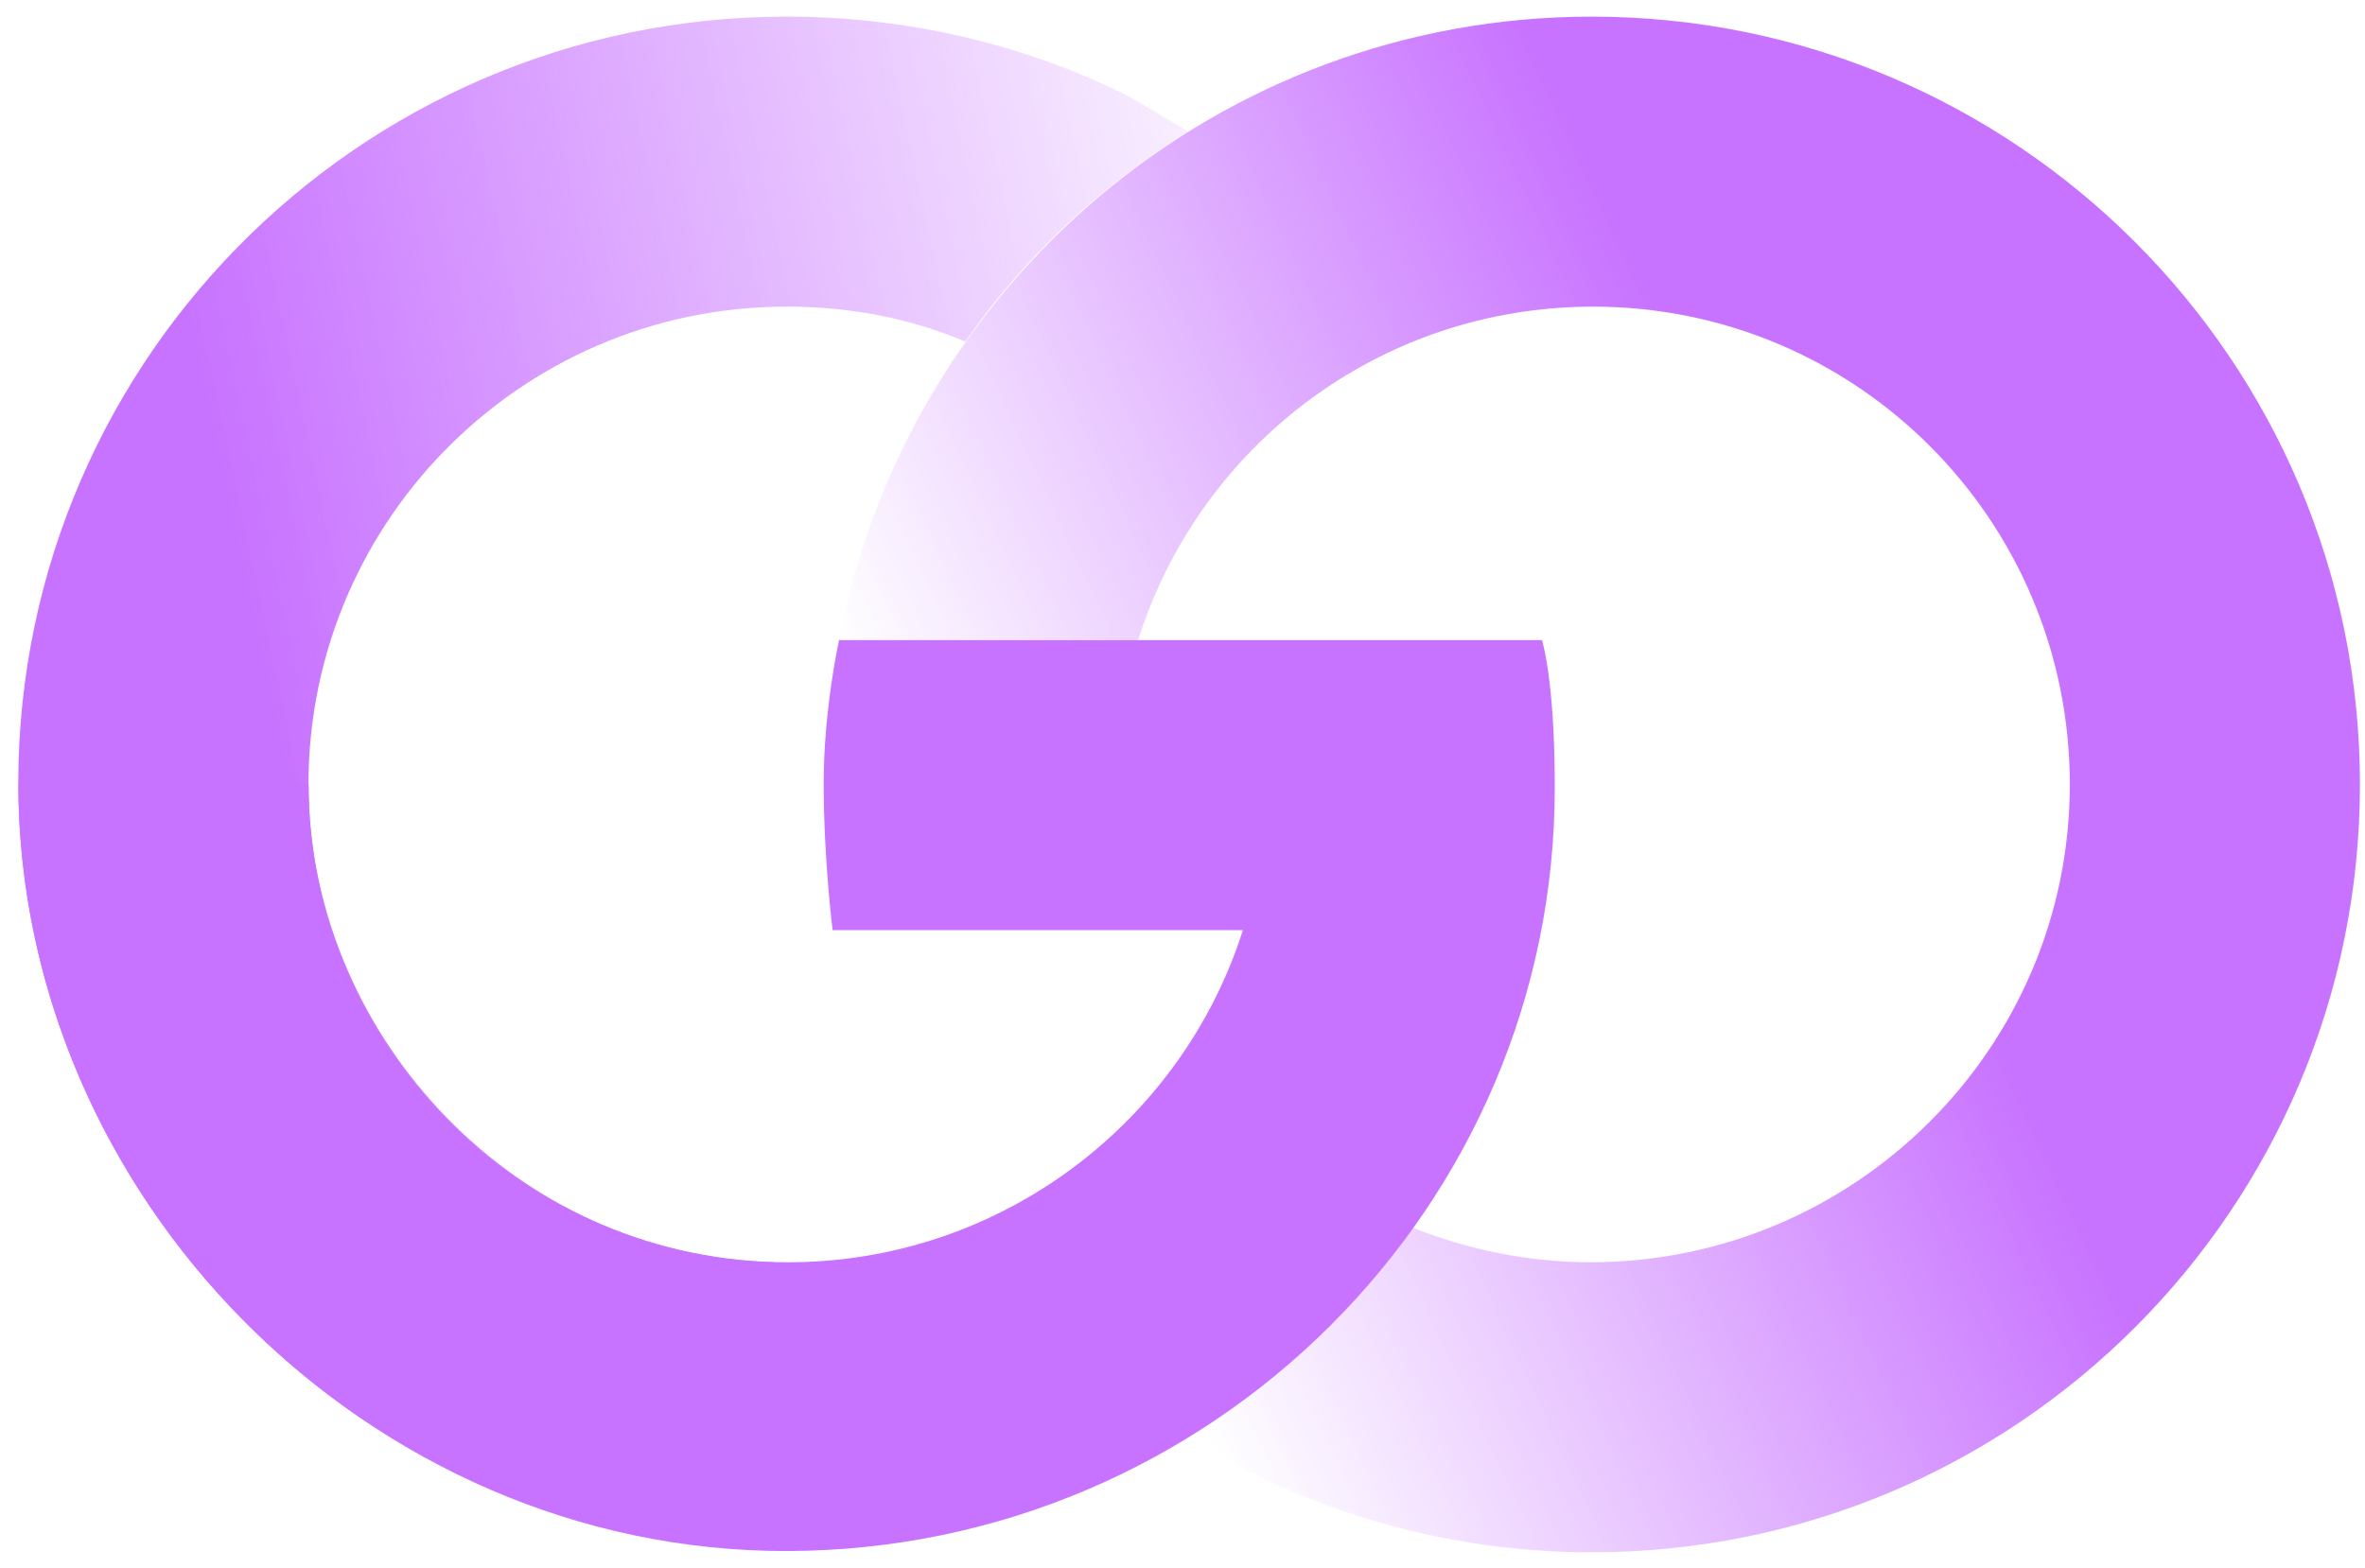 <svg width="92" height="61" viewBox="0 0 92 61" fill="none" xmlns="http://www.w3.org/2000/svg">
<path fill-rule="evenodd" clip-rule="evenodd" d="M12.005 30.973C11.757 20.533 20.159 11.932 30.6 11.932C33.086 11.932 35.373 12.38 37.511 13.275H37.56C39.848 9.994 42.831 7.21 46.212 5.122L46.162 5.072L43.875 3.73C39.897 1.741 35.323 0.647 30.6 0.647C13.845 0.647 0.321 14.418 0.719 31.221C1.166 46.583 13.795 59.806 29.804 60.303L30.103 49.118C20.109 48.869 12.254 40.468 12.005 30.973Z" fill="url(#paint0_linear_174_3328)"/>
<path d="M30.65 60.354C14.292 60.403 0.719 46.533 0.719 30.526H12.005C12.005 40.767 20.408 49.118 30.65 49.118C38.903 49.118 45.963 43.7 48.35 36.193H32.39C32.39 36.193 32.042 33.459 32.042 30.476C32.042 27.593 32.639 24.908 32.639 24.908H59.984C59.984 24.908 60.481 26.449 60.481 30.576C60.531 46.931 47.107 60.304 30.65 60.354Z" fill="#C873FF"/>
<path d="M61.922 0.647C47.405 0.647 35.273 11.087 32.638 24.907H44.272C46.659 17.351 53.669 11.932 61.972 11.932C72.214 11.932 80.517 20.235 80.517 30.525C80.517 40.816 72.115 49.118 61.873 49.118C59.437 49.118 57.1 48.621 54.962 47.776C52.625 51.057 49.642 53.841 46.211 55.928C50.785 58.762 56.155 60.403 61.922 60.403C78.429 60.403 91.803 47.03 91.803 30.525C91.803 14.02 78.379 0.647 61.922 0.647Z" fill="url(#paint1_linear_174_3328)"/>
<defs>
<linearGradient id="paint0_linear_174_3328" x1="-4.013" y1="37.443" x2="55.806" y2="24.667" gradientUnits="userSpaceOnUse">
<stop offset="0.268" stop-color="#C873FF"/>
<stop offset="1" stop-color="#C873FF" stop-opacity="0"/>
</linearGradient>
<linearGradient id="paint1_linear_174_3328" x1="39.896" y1="40.807" x2="89.241" y2="17.794" gradientUnits="userSpaceOnUse">
<stop stop-color="#C873FF" stop-opacity="0"/>
<stop offset="0.631" stop-color="#C873FF"/>
</linearGradient>
</defs>
</svg>
